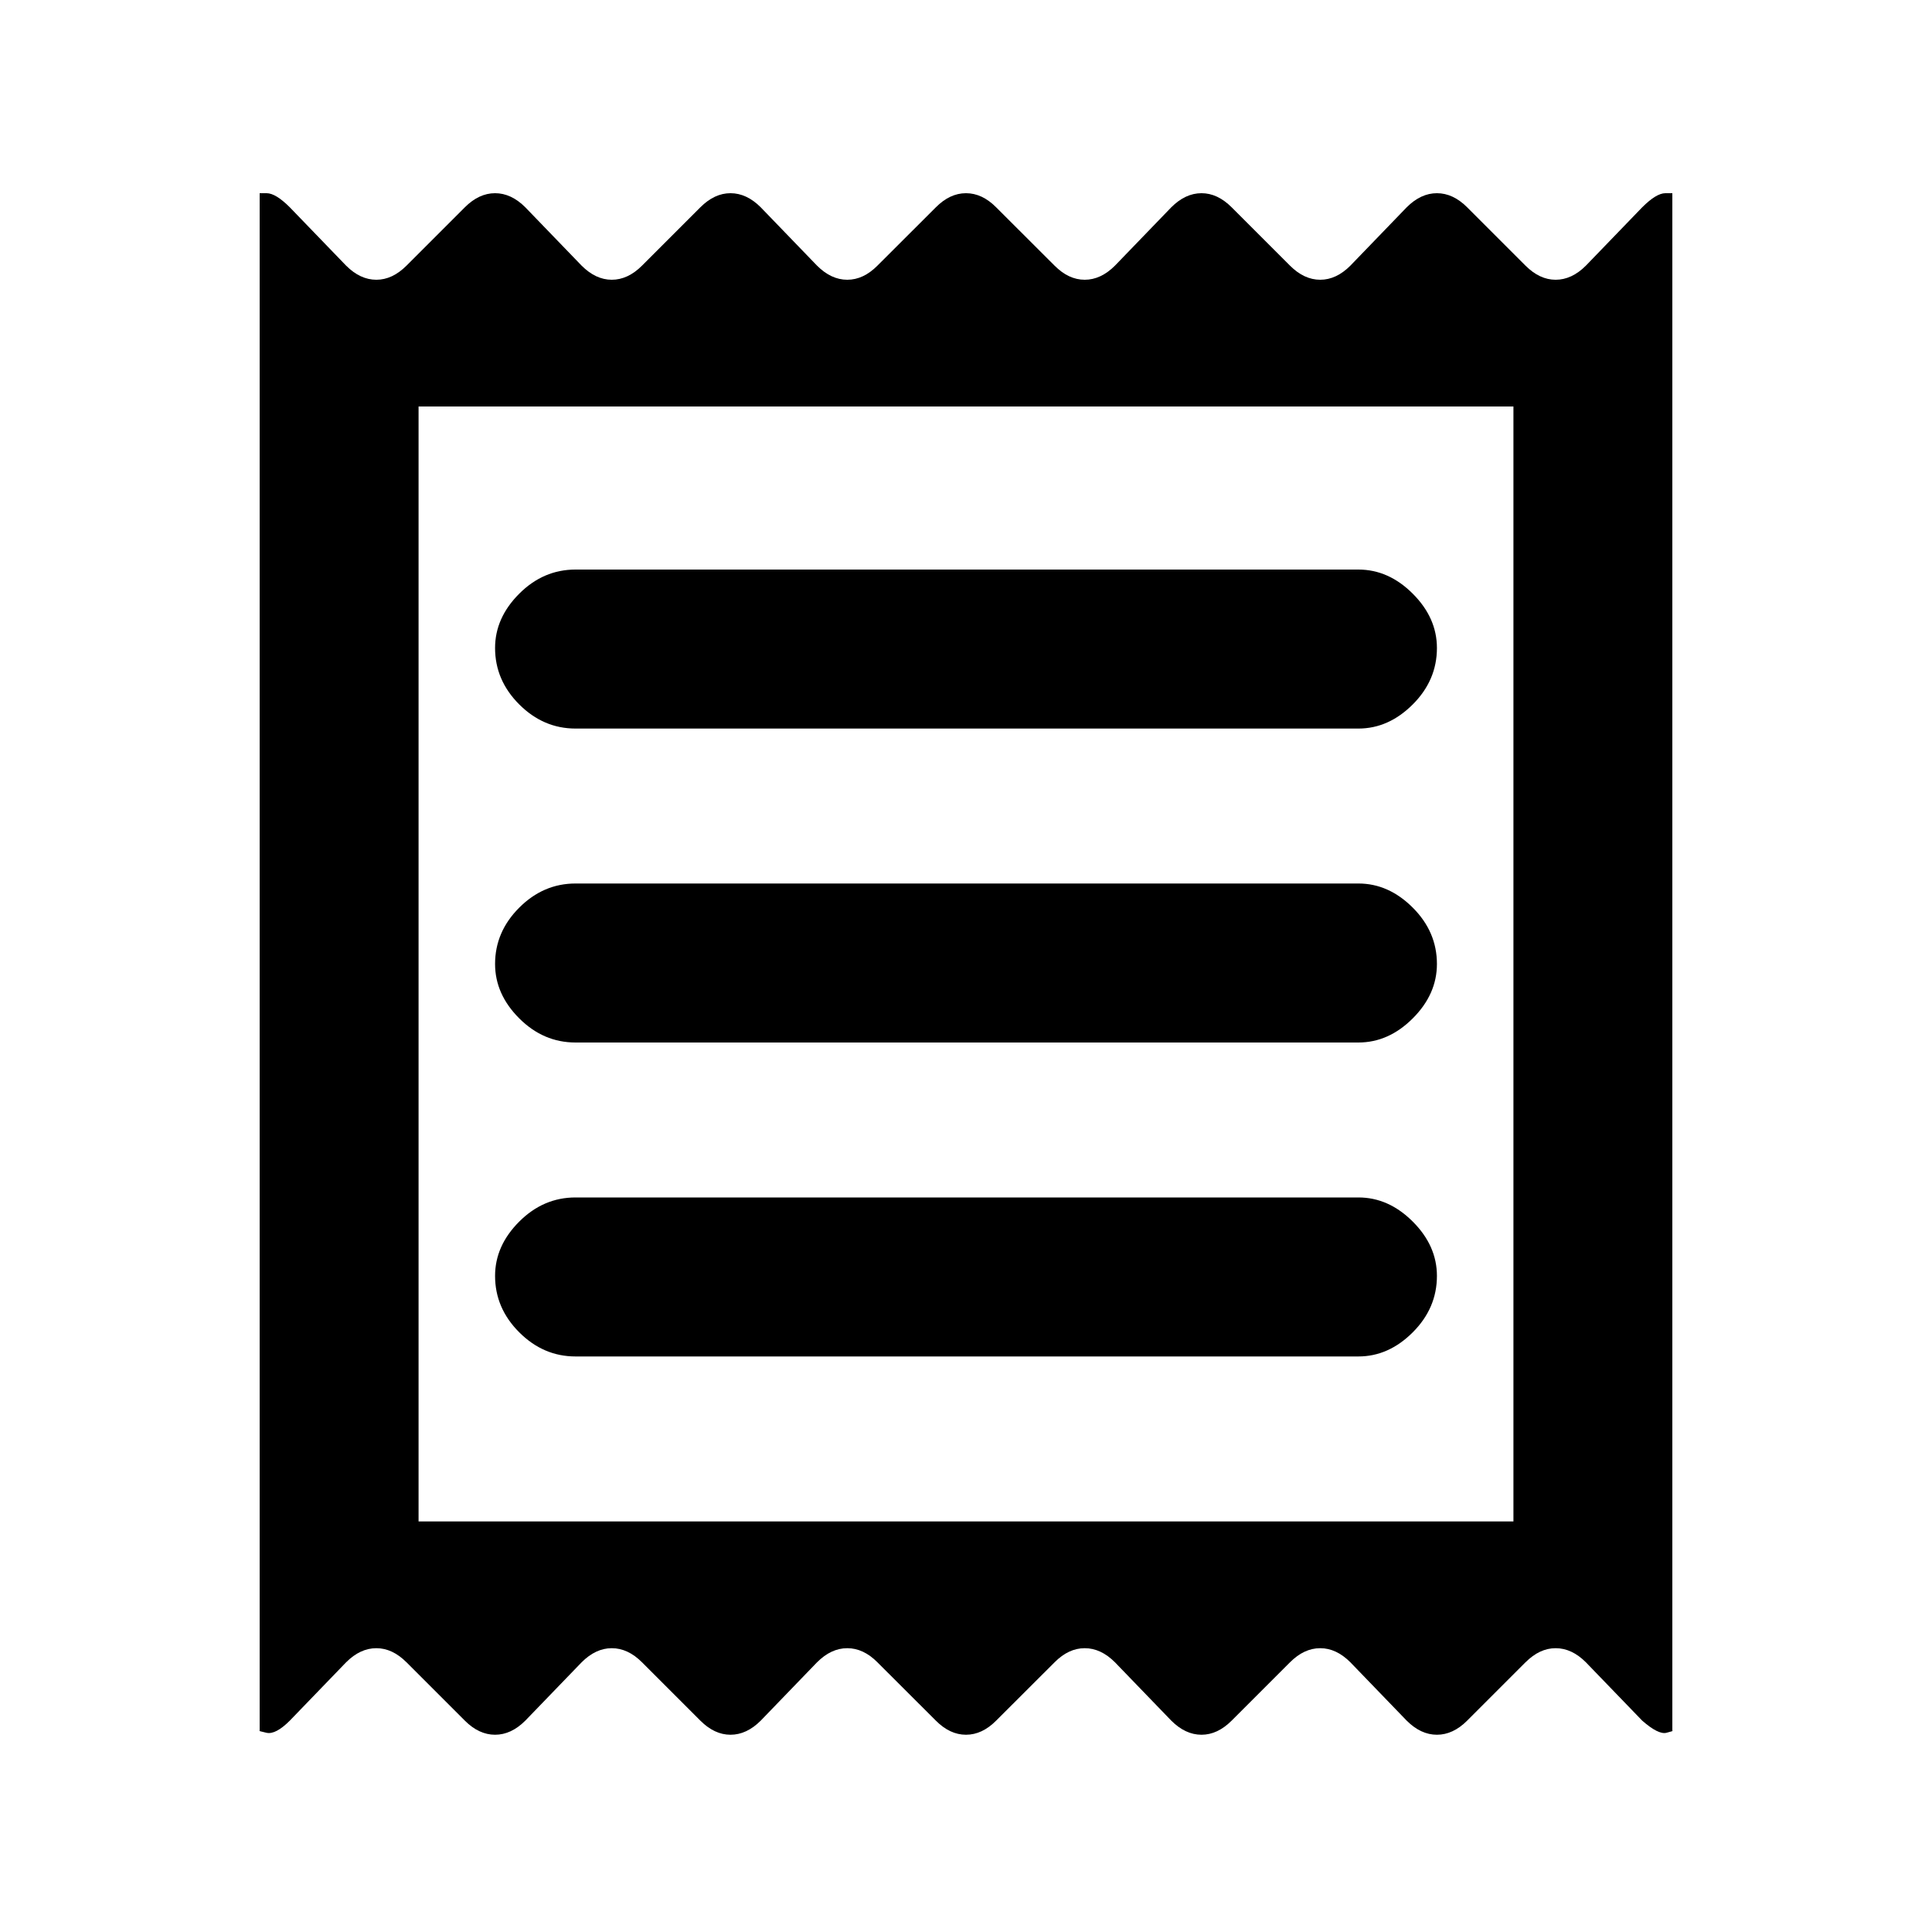 <svg xmlns="http://www.w3.org/2000/svg" height="20" width="20"><path d="M2.688 17.917V2h.072q.094 0 .24.146l.583.604q.146.146.313.146.166 0 .312-.146l.604-.604Q4.958 2 5.125 2t.313.146l.583.604q.146.146.312.146.167 0 .313-.146l.604-.604Q7.396 2 7.562 2q.167 0 .313.146l.583.604q.146.146.313.146t.312-.146l.605-.604Q9.833 2 10 2t.312.146l.605.604q.145.146.312.146t.313-.146l.583-.604Q12.271 2 12.438 2q.166 0 .312.146l.604.604q.146.146.313.146.166 0 .312-.146l.583-.604Q14.708 2 14.875 2t.313.146l.604.604q.146.146.312.146.167 0 .313-.146L17 2.146Q17.146 2 17.24 2h.072v15.917q.021 0-.062.021-.083.02-.25-.126l-.583-.604q-.146-.146-.313-.146-.166 0-.312.146l-.604.604q-.146.146-.313.146t-.313-.146l-.583-.604q-.146-.146-.312-.146-.167 0-.313.146l-.604.604q-.146.146-.312.146-.167 0-.313-.146l-.583-.604q-.146-.146-.313-.146t-.312.146l-.605.604q-.145.146-.312.146t-.312-.146l-.605-.604q-.145-.146-.312-.146t-.313.146l-.583.604q-.146.146-.313.146-.166 0-.312-.146l-.604-.604q-.146-.146-.313-.146-.166 0-.312.146l-.583.604q-.146.146-.313.146t-.313-.146l-.604-.604q-.146-.146-.312-.146-.167 0-.313.146L3 17.812q-.146.146-.24.126-.093-.021-.072-.021Zm3.27-3.875h8.104q.313 0 .563-.25.25-.25.25-.584 0-.312-.25-.562-.25-.25-.563-.25H5.958q-.333 0-.583.25-.25.25-.25.562 0 .334.25.584.25.25.583.25Zm0-3.25h8.104q.313 0 .563-.25.25-.25.25-.563 0-.333-.25-.583-.25-.25-.563-.25H5.958q-.333 0-.583.25-.25.25-.25.583 0 .313.25.563.25.25.583.25Zm0-3.25h8.104q.313 0 .563-.25.25-.25.25-.584 0-.312-.25-.562-.25-.25-.563-.25H5.958q-.333 0-.583.25-.25.25-.25.562 0 .334.25.584.25.25.583.25ZM4.333 15.75h11.334V4.208H4.333Zm0-11.542V15.75Z"/></svg>